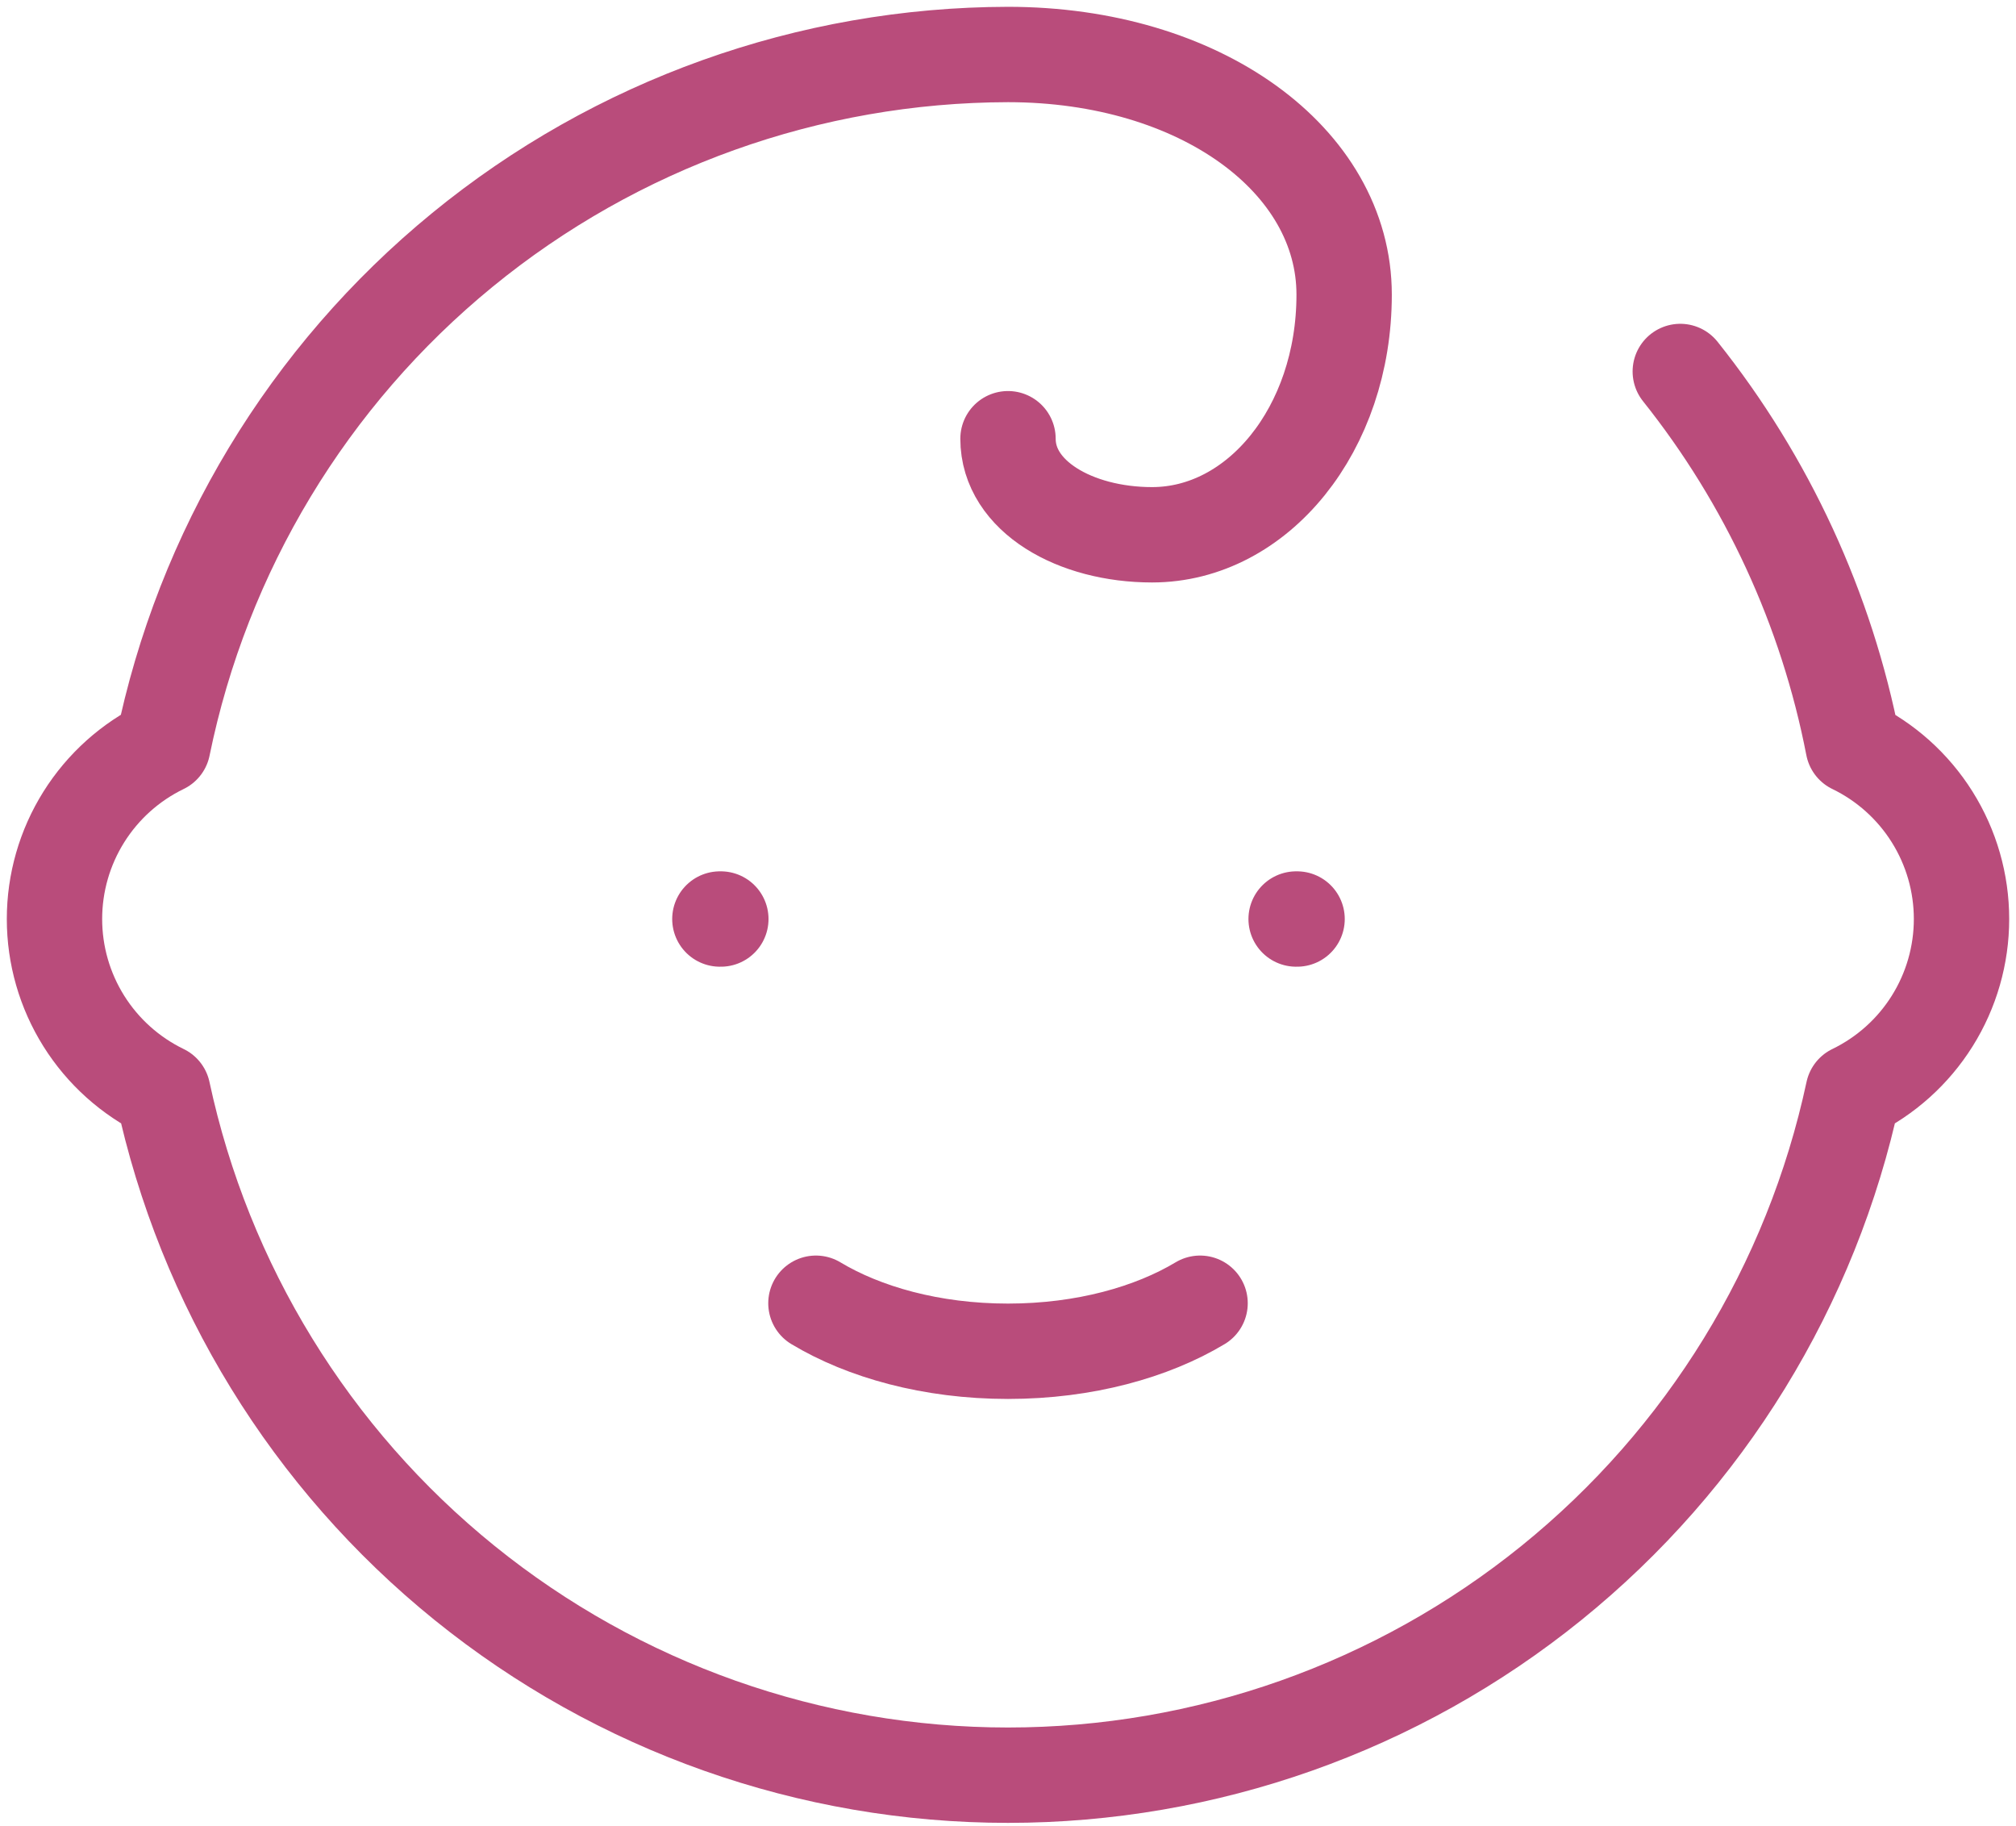 <svg width="148" height="134" viewBox="0 0 148 134" fill="none" xmlns="http://www.w3.org/2000/svg">
<path d="M52.848 67.456H52.919M95.152 67.456H95.222M59.899 95.658C63.424 97.773 68.36 99.183 74 99.183C79.641 99.183 84.576 97.773 88.101 95.658M123.354 27.267C129.742 35.274 134.096 44.709 136.045 54.764C138.43 55.919 140.44 57.722 141.847 59.967C143.254 62.211 144 64.806 144 67.456C144 70.105 143.254 72.7 141.847 74.945C140.44 77.189 138.43 78.992 136.045 80.147C133.002 94.343 125.182 107.066 113.89 116.193C102.599 125.32 88.519 130.299 74 130.299C59.481 130.299 45.401 125.32 34.11 116.193C22.819 107.066 14.999 94.343 11.955 80.147C9.571 78.992 7.56 77.189 6.153 74.945C4.746 72.7 4 70.105 4 67.456C4 64.806 4.746 62.211 6.153 59.967C7.56 57.722 9.571 55.919 11.955 54.764C14.876 40.455 22.643 27.591 33.946 18.343C45.249 9.096 59.396 4.029 74 4C88.101 4 98.677 11.756 98.677 21.627C98.677 31.497 92.332 39.253 84.576 39.253C78.936 39.253 74 36.433 74 32.202" stroke="#B94C7B" stroke-width="7" stroke-linecap="round" stroke-linejoin="round"/>
</svg>
